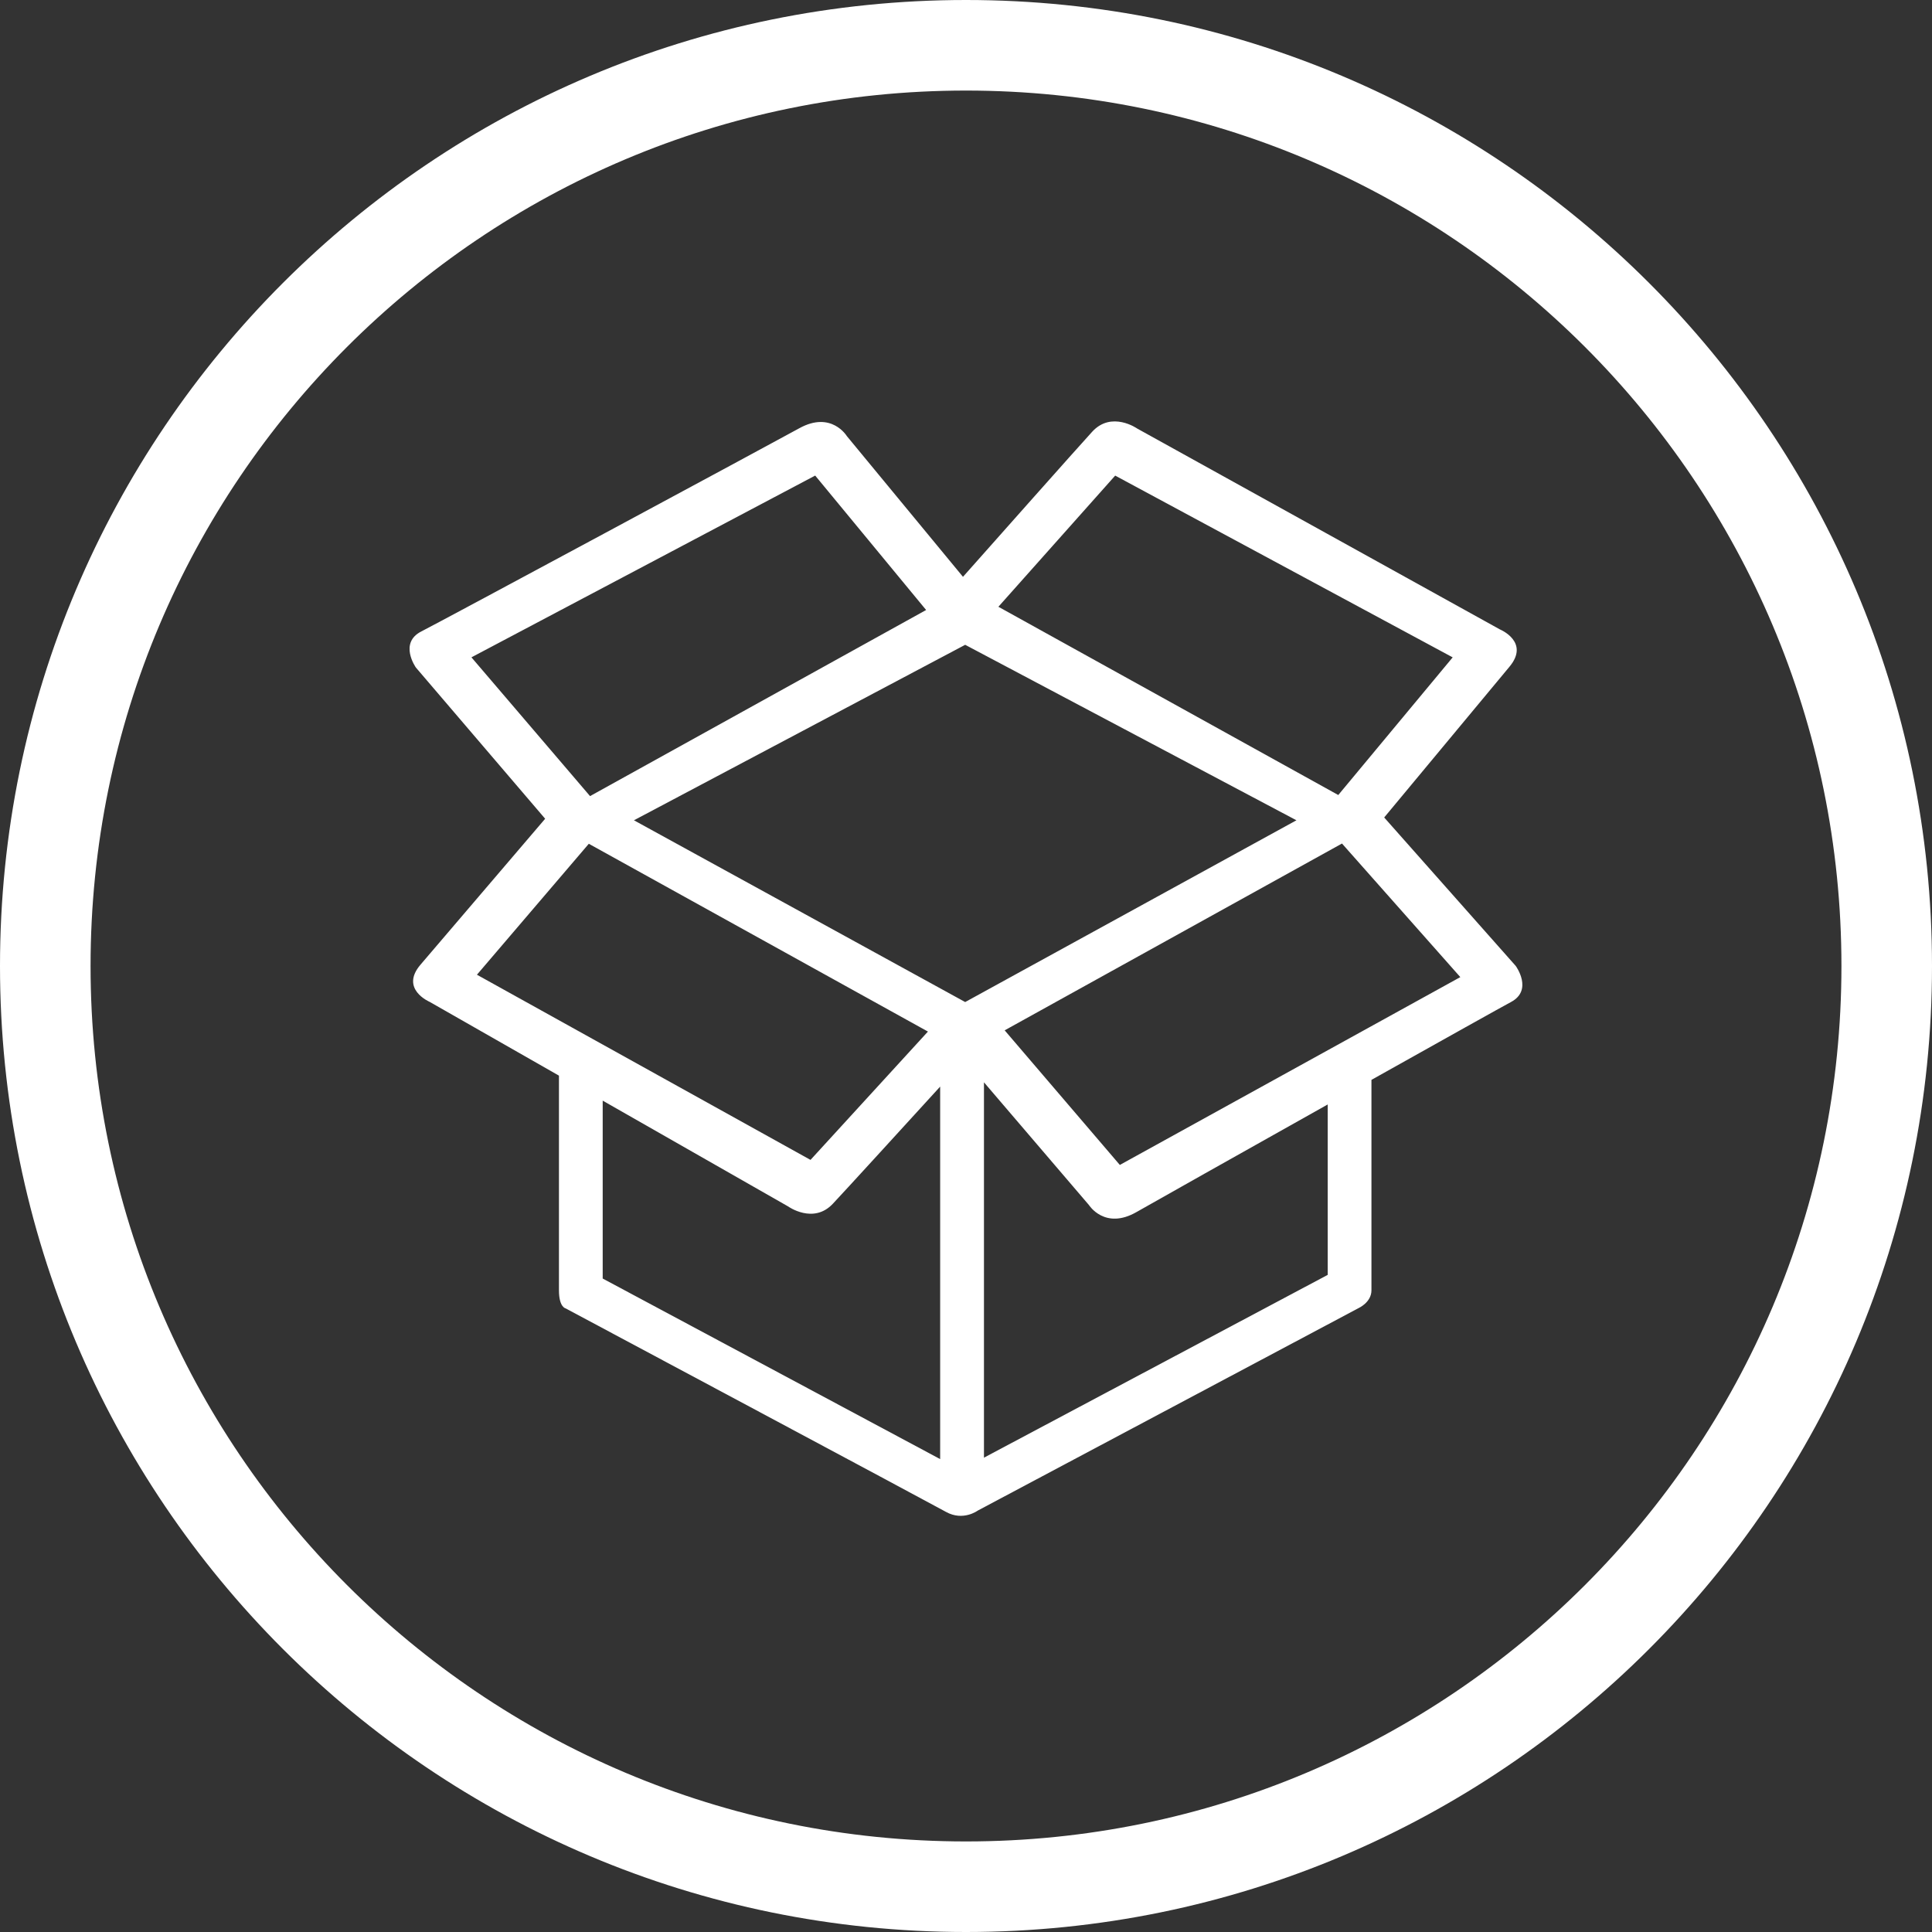 <?xml version="1.0" encoding="utf-8"?>
<!-- Generator: Adobe Illustrator 17.0.0, SVG Export Plug-In . SVG Version: 6.00 Build 0)  -->
<!DOCTYPE svg PUBLIC "-//W3C//DTD SVG 1.1//EN" "http://www.w3.org/Graphics/SVG/1.1/DTD/svg11.dtd">
<svg version="1.1" id="Livello_1" xmlns="http://www.w3.org/2000/svg" xmlns:xlink="http://www.w3.org/1999/xlink" x="0px" y="0px"
	 width="64px" height="64px" viewBox="0 0 64 64" enable-background="new 0 0 64 64" xml:space="preserve">
<rect x="0" y="0" width="64" height="64" fill="#333333" stroke="none"/>
<g>
	<path fill-rule="evenodd" clip-rule="evenodd" fill="#FFFFFF" d="M32,0C14.327,0,0,14.327,0,32s14.327,32,32,32s32-14.327,32-32
		S49.673,0,32,0z M32,61C15.984,61,3,48.016,3,32S15.984,3,32,3s29,12.984,29,29S48.016,61,32,61z"/>
	<path fill-rule="evenodd" clip-rule="evenodd" fill="#FFFFFF" d="M45.853,27.08c0.915-1.101,3.085-3.712,4.147-4.99
		c0.694-0.827-0.314-1.24-0.314-1.24l-12.015-6.654c0,0-0.849-0.597-1.492,0.107c-0.528,0.578-3.304,3.706-4.279,4.805l-3.849-4.664
		c0,0-0.51-0.842-1.569-0.26c-1.059,0.582-11.891,6.413-12.523,6.732c-0.758,0.383-0.183,1.196-0.183,1.196l4.283,5.01
		c-0.961,1.124-3.076,3.6-4.124,4.828c-0.702,0.813,0.296,1.237,0.296,1.237l4.285,2.445c0,1.425,0,6.626,0,7.111
		c0,0.562,0.22,0.598,0.22,0.598s12.039,6.43,12.604,6.744c0.565,0.314,1.048-0.044,1.048-0.044l12.621-6.711
		c0,0,0.422-0.189,0.422-0.587c0-0.333,0-5.35,0-6.971c2.339-1.311,4.356-2.438,4.617-2.576c0.752-0.396,0.162-1.199,0.162-1.199
		L45.853,27.08z M36.942,15.755l11.18,6.021l-3.79,4.56L33.073,20.1L36.942,15.755z M15.617,21.775l11.387-6.021l3.675,4.453
		l-11.133,6.165L15.617,21.775z M15.799,32.289l3.706-4.338l11.234,6.221l-3.89,4.251L15.799,32.289z M31.145,48.335l-11.18-5.982
		V36.46l6.138,3.502c0,0,0.838,0.604,1.486-0.086c0.428-0.455,2.316-2.523,3.555-3.881V48.335z M31.973,33.194L21,27.173
		l10.973-5.813l10.973,5.813L31.973,33.194z M43.982,42.232l-11.387,6.055V35.853l3.478,4.066c0,0,0.525,0.833,1.573,0.233
		c0.523-0.299,3.452-1.947,6.336-3.565V42.232z M37.096,38.59l-3.815-4.459l11.174-6.188l3.92,4.425L37.096,38.59z"/>
</g>
</svg>
